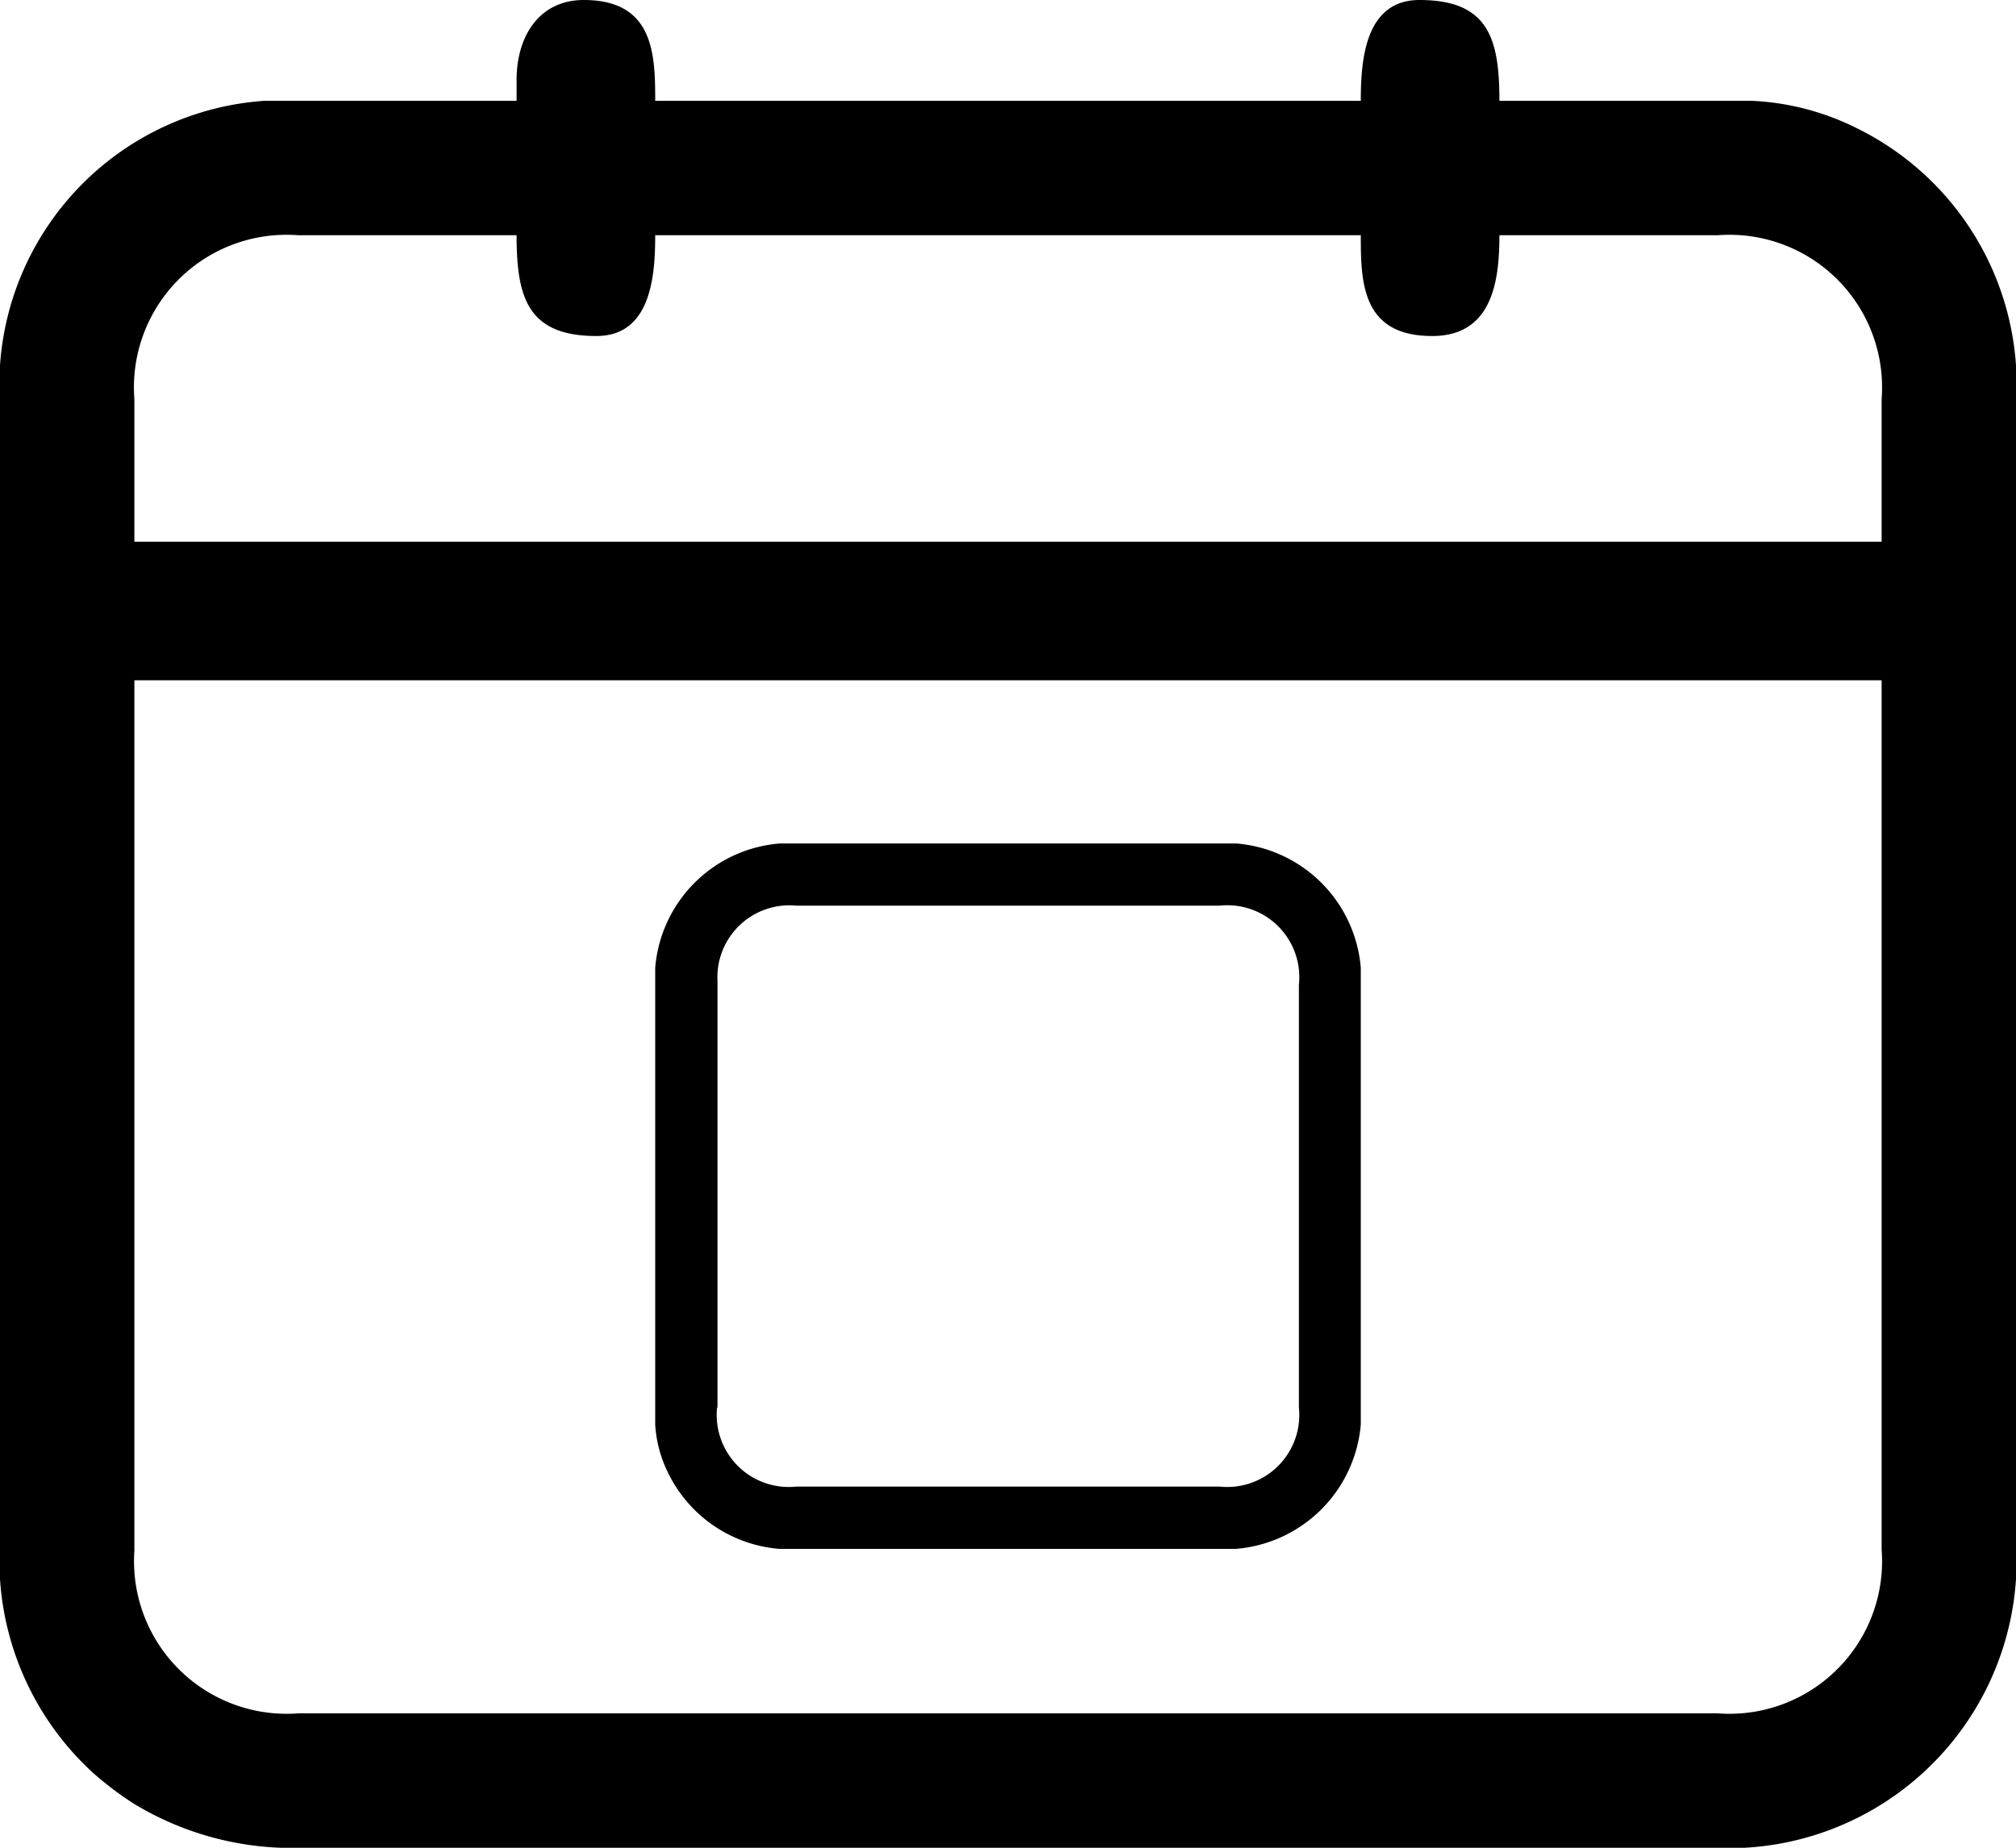<svg xmlns="http://www.w3.org/2000/svg" width="20" height="18.334" viewBox="0 0 20 18.334">
  <g id="Layer_x0020_1" transform="translate(0 0.01)">
    <path id="Trazado_989" data-name="Trazado 989" d="M1.333,15.365V6.74H18.667v8.625a1.514,1.514,0,0,1-1.625,1.625H2.959a1.514,1.514,0,0,1-1.625-1.625Zm0-11.417A1.514,1.514,0,0,1,2.958,2.324H5.125c0,.613.106,1,.792,1,.541,0,.583-.594.583-1h7c0,.465.008,1,.708,1,.6,0,.667-.551.667-1h2.167a1.514,1.514,0,0,1,1.625,1.625V5.365H1.333V3.949ZM5.125.782V.99h-2.5A2.825,2.825,0,0,0,0,3.615V15.657a2.859,2.859,0,0,0,.916,1.917,3.246,3.246,0,0,0,.4.305A3.019,3.019,0,0,0,3,18.324H17a2.855,2.855,0,0,0,3-2.667V3.615a2.836,2.836,0,0,0-1.569-2.348A2.592,2.592,0,0,0,17.375.99h-2.5c0-.613-.106-1-.792-1-.541,0-.583.594-.583,1h-7c0-.458-.011-1-.708-1-.44,0-.667.356-.667.792ZM7.118,13.955V9.725A.714.714,0,0,1,7.9,8.976H12.1a.714.714,0,0,1,.786.786v4.192a.715.715,0,0,1-.786.786H7.9a.715.715,0,0,1-.786-.786ZM6.5,9.594v4.529a1.244,1.244,0,0,0,.131.487,1.348,1.348,0,0,0,1.1.748h4.529A1.353,1.353,0,0,0,13.5,14.123V9.594a1.349,1.349,0,0,0-1.235-1.235H7.736A1.348,1.348,0,0,0,6.5,9.594Z" transform="translate(0 0)" fill-rule="evenodd"/>
  </g>
</svg>
